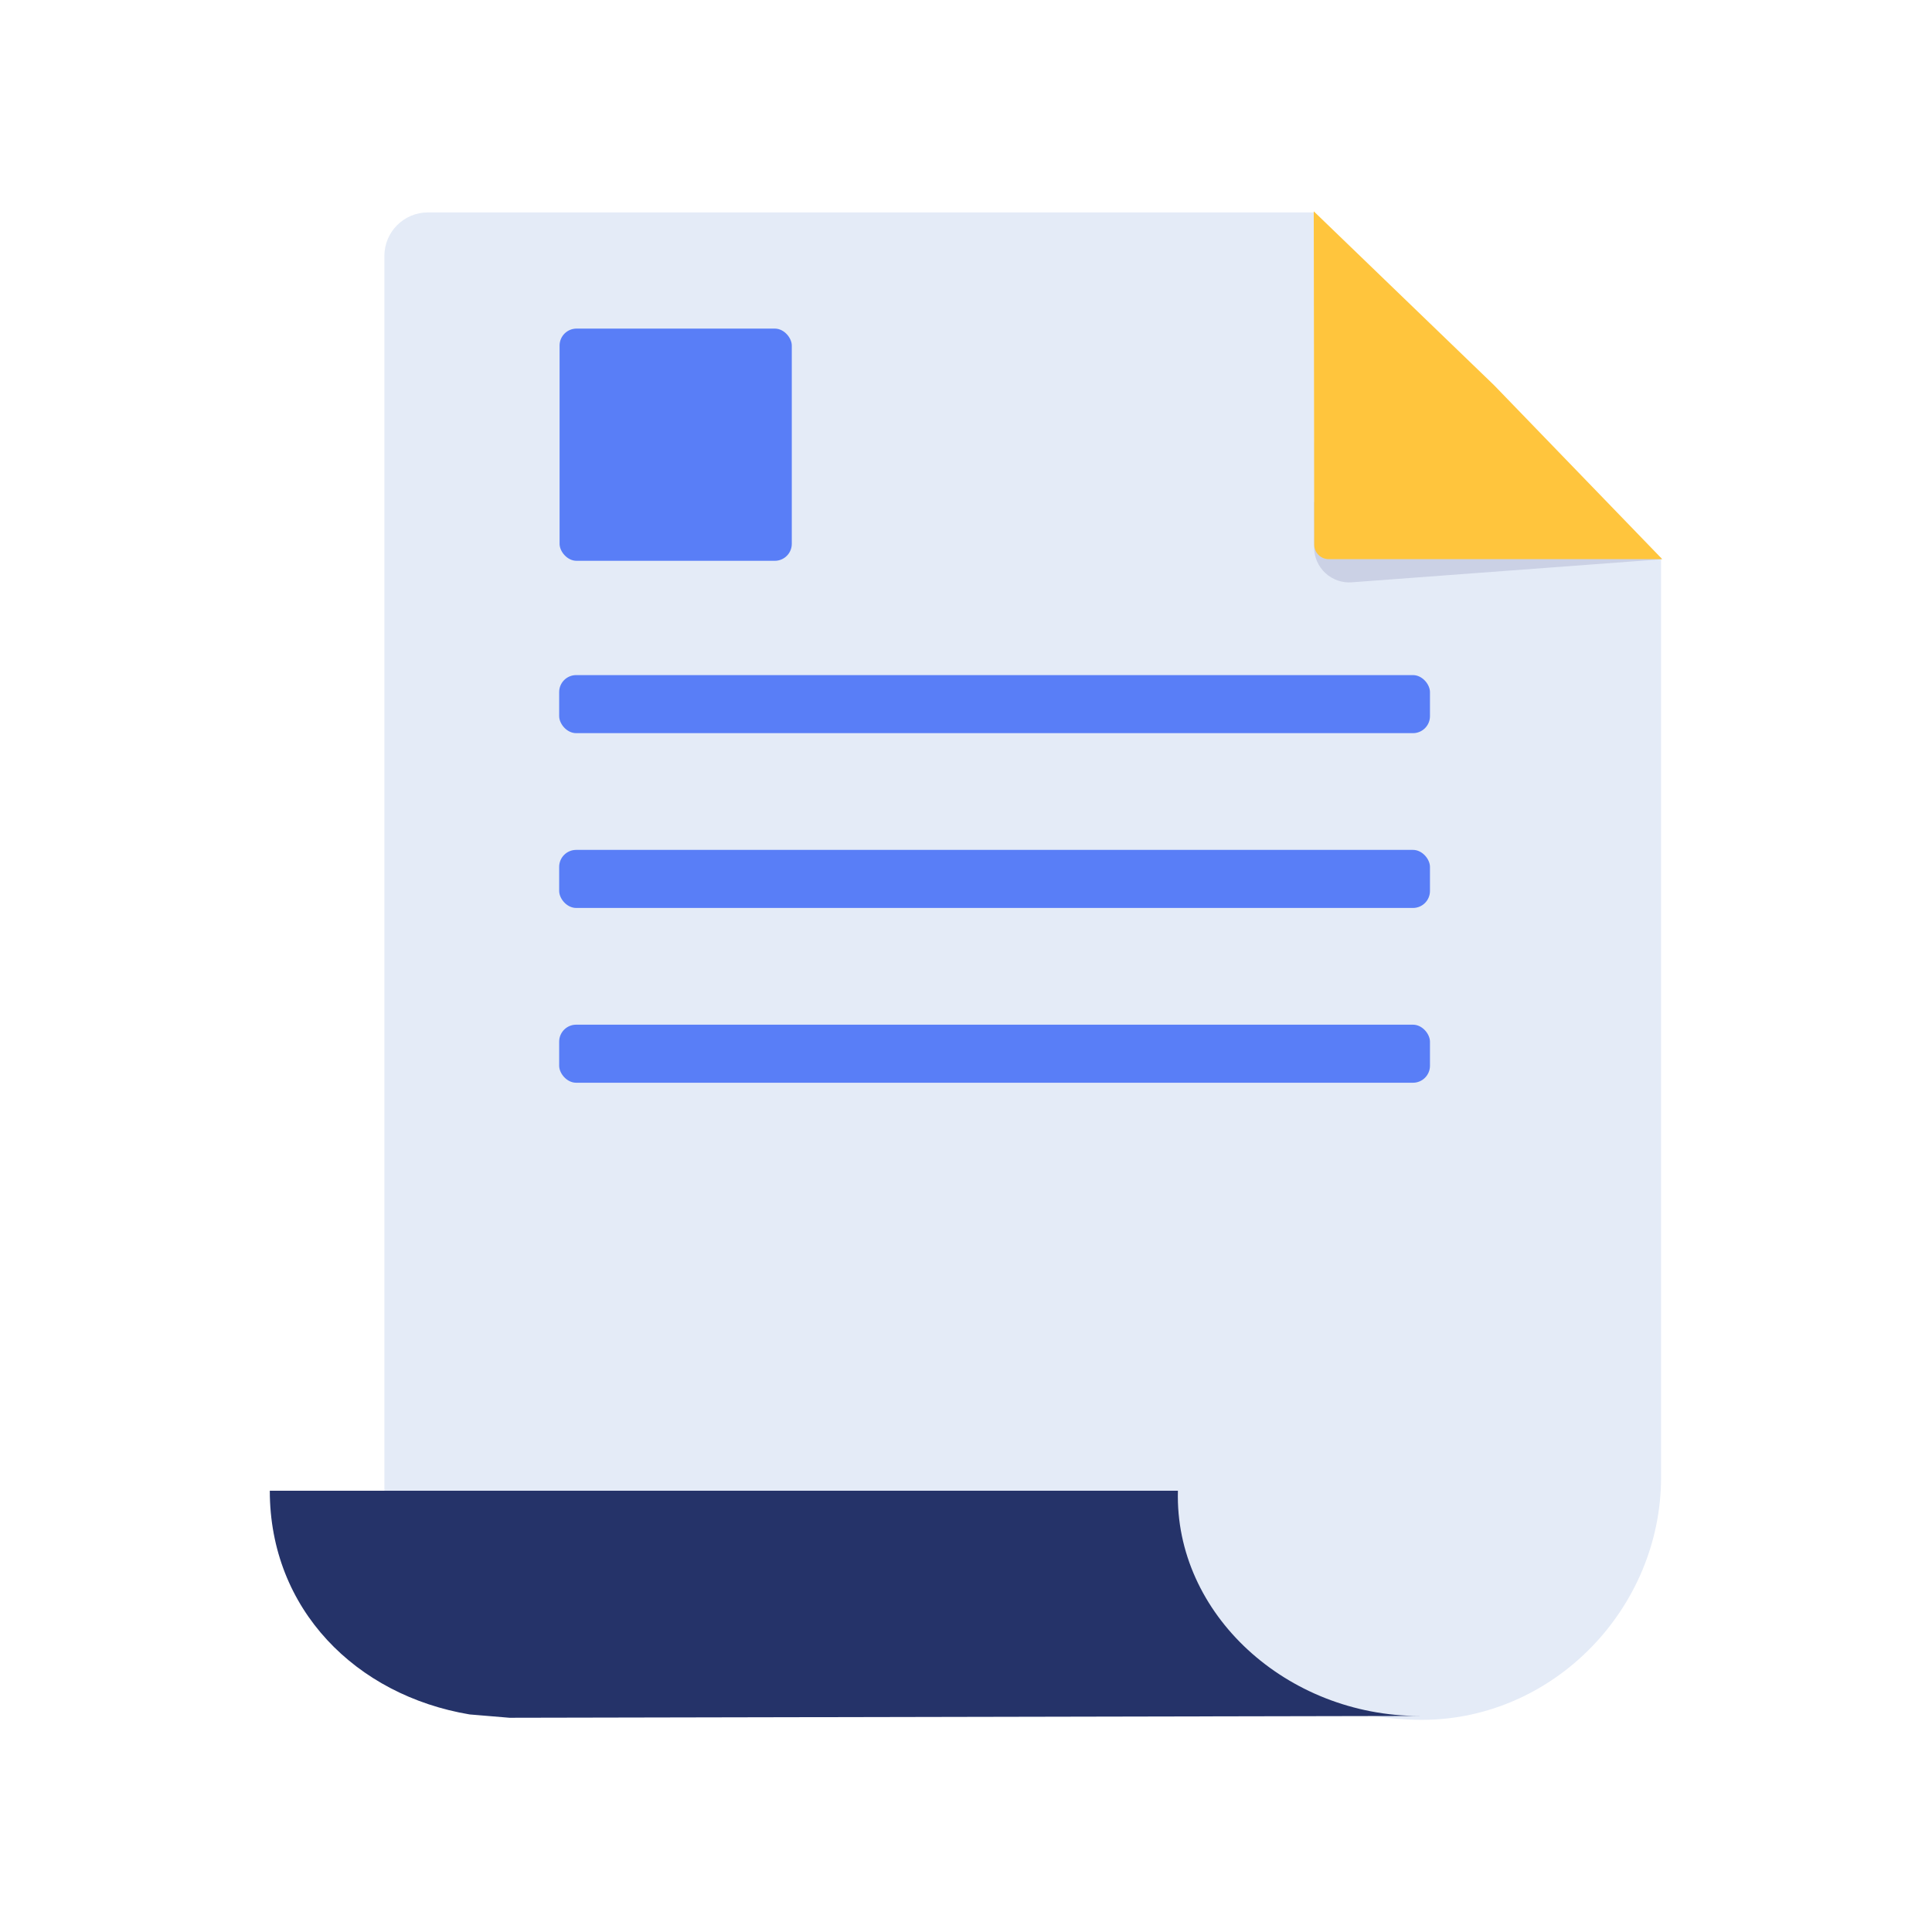 <?xml version="1.0" encoding="UTF-8"?>
<svg width="1024px" height="1024px" viewBox="0 0 1024 1024" version="1.1" xmlns="http://www.w3.org/2000/svg" xmlns:xlink="http://www.w3.org/1999/xlink">
    <!-- Generator: Sketch 61.2 (89653) - https://sketch.com -->
    <title>3.通用组件/彩色版/文件</title>
    <desc>Created with Sketch.</desc>
    <g id="3.通用组件/彩色版/文件" stroke="none" stroke-width="1" fill="none" fill-rule="evenodd">
        <g id="资源-38" transform="translate(143, 112)" fill-rule="nonzero">
            <path d="M553.577,0.587 L83.808,0.587 C71.063,0.587 60.731,10.918 60.731,23.663 L60.731,680.183 L480.394,680.183 C480.394,750.663 540.663,799.913 611.26,799.55 C680.644,799.202 737.404,740.385 737.404,671.01 L737.404,183.51 L614.913,183.51 C595.375,183.51 553.577,140.74 553.577,121.212 L553.577,0.587 Z" id="路径" fill="#E4EBF7"></path>
            <path d="M481.317,678.115 L0,678.115 C0,741.077 45.798,786.596 105.885,796.683 L127.038,798.452 L609.317,797.49 C539.163,797.49 479.529,743.615 481.317,678.115 Z" id="路径" fill="#253369"></path>
            <rect id="矩形" fill="#597EF7" x="153.587" y="62.163" width="123.077" height="123.077" rx="9"></rect>
            <rect id="矩形" fill="#597EF7" x="153.375" y="245.817" width="461.538" height="30.769" rx="9"></rect>
            <rect id="矩形" fill="#597EF7" x="153.375" y="338.462" width="461.538" height="30.769" rx="9"></rect>
            <rect id="矩形" fill="#597EF7" x="153.375" y="431.106" width="461.538" height="30.769" rx="9"></rect>
            <path d="M553.519,154.077 L553.519,178.115 C553.519,183.281 555.669,188.213 559.455,191.728 C563.241,195.242 568.32,197.02 573.471,196.635 L738.029,184.394 L553.519,154.077 Z" id="路径" fill="#BABFD8" opacity="0.6"></path>
            <path d="M648.904,92.183 L553.317,0 L553.567,176.673 C553.567,180.921 557.011,184.365 561.26,184.365 L738.029,184.365 L648.904,92.183 Z" id="路径" fill="#FFC53D"></path>
        </g>
    </g>
</svg>